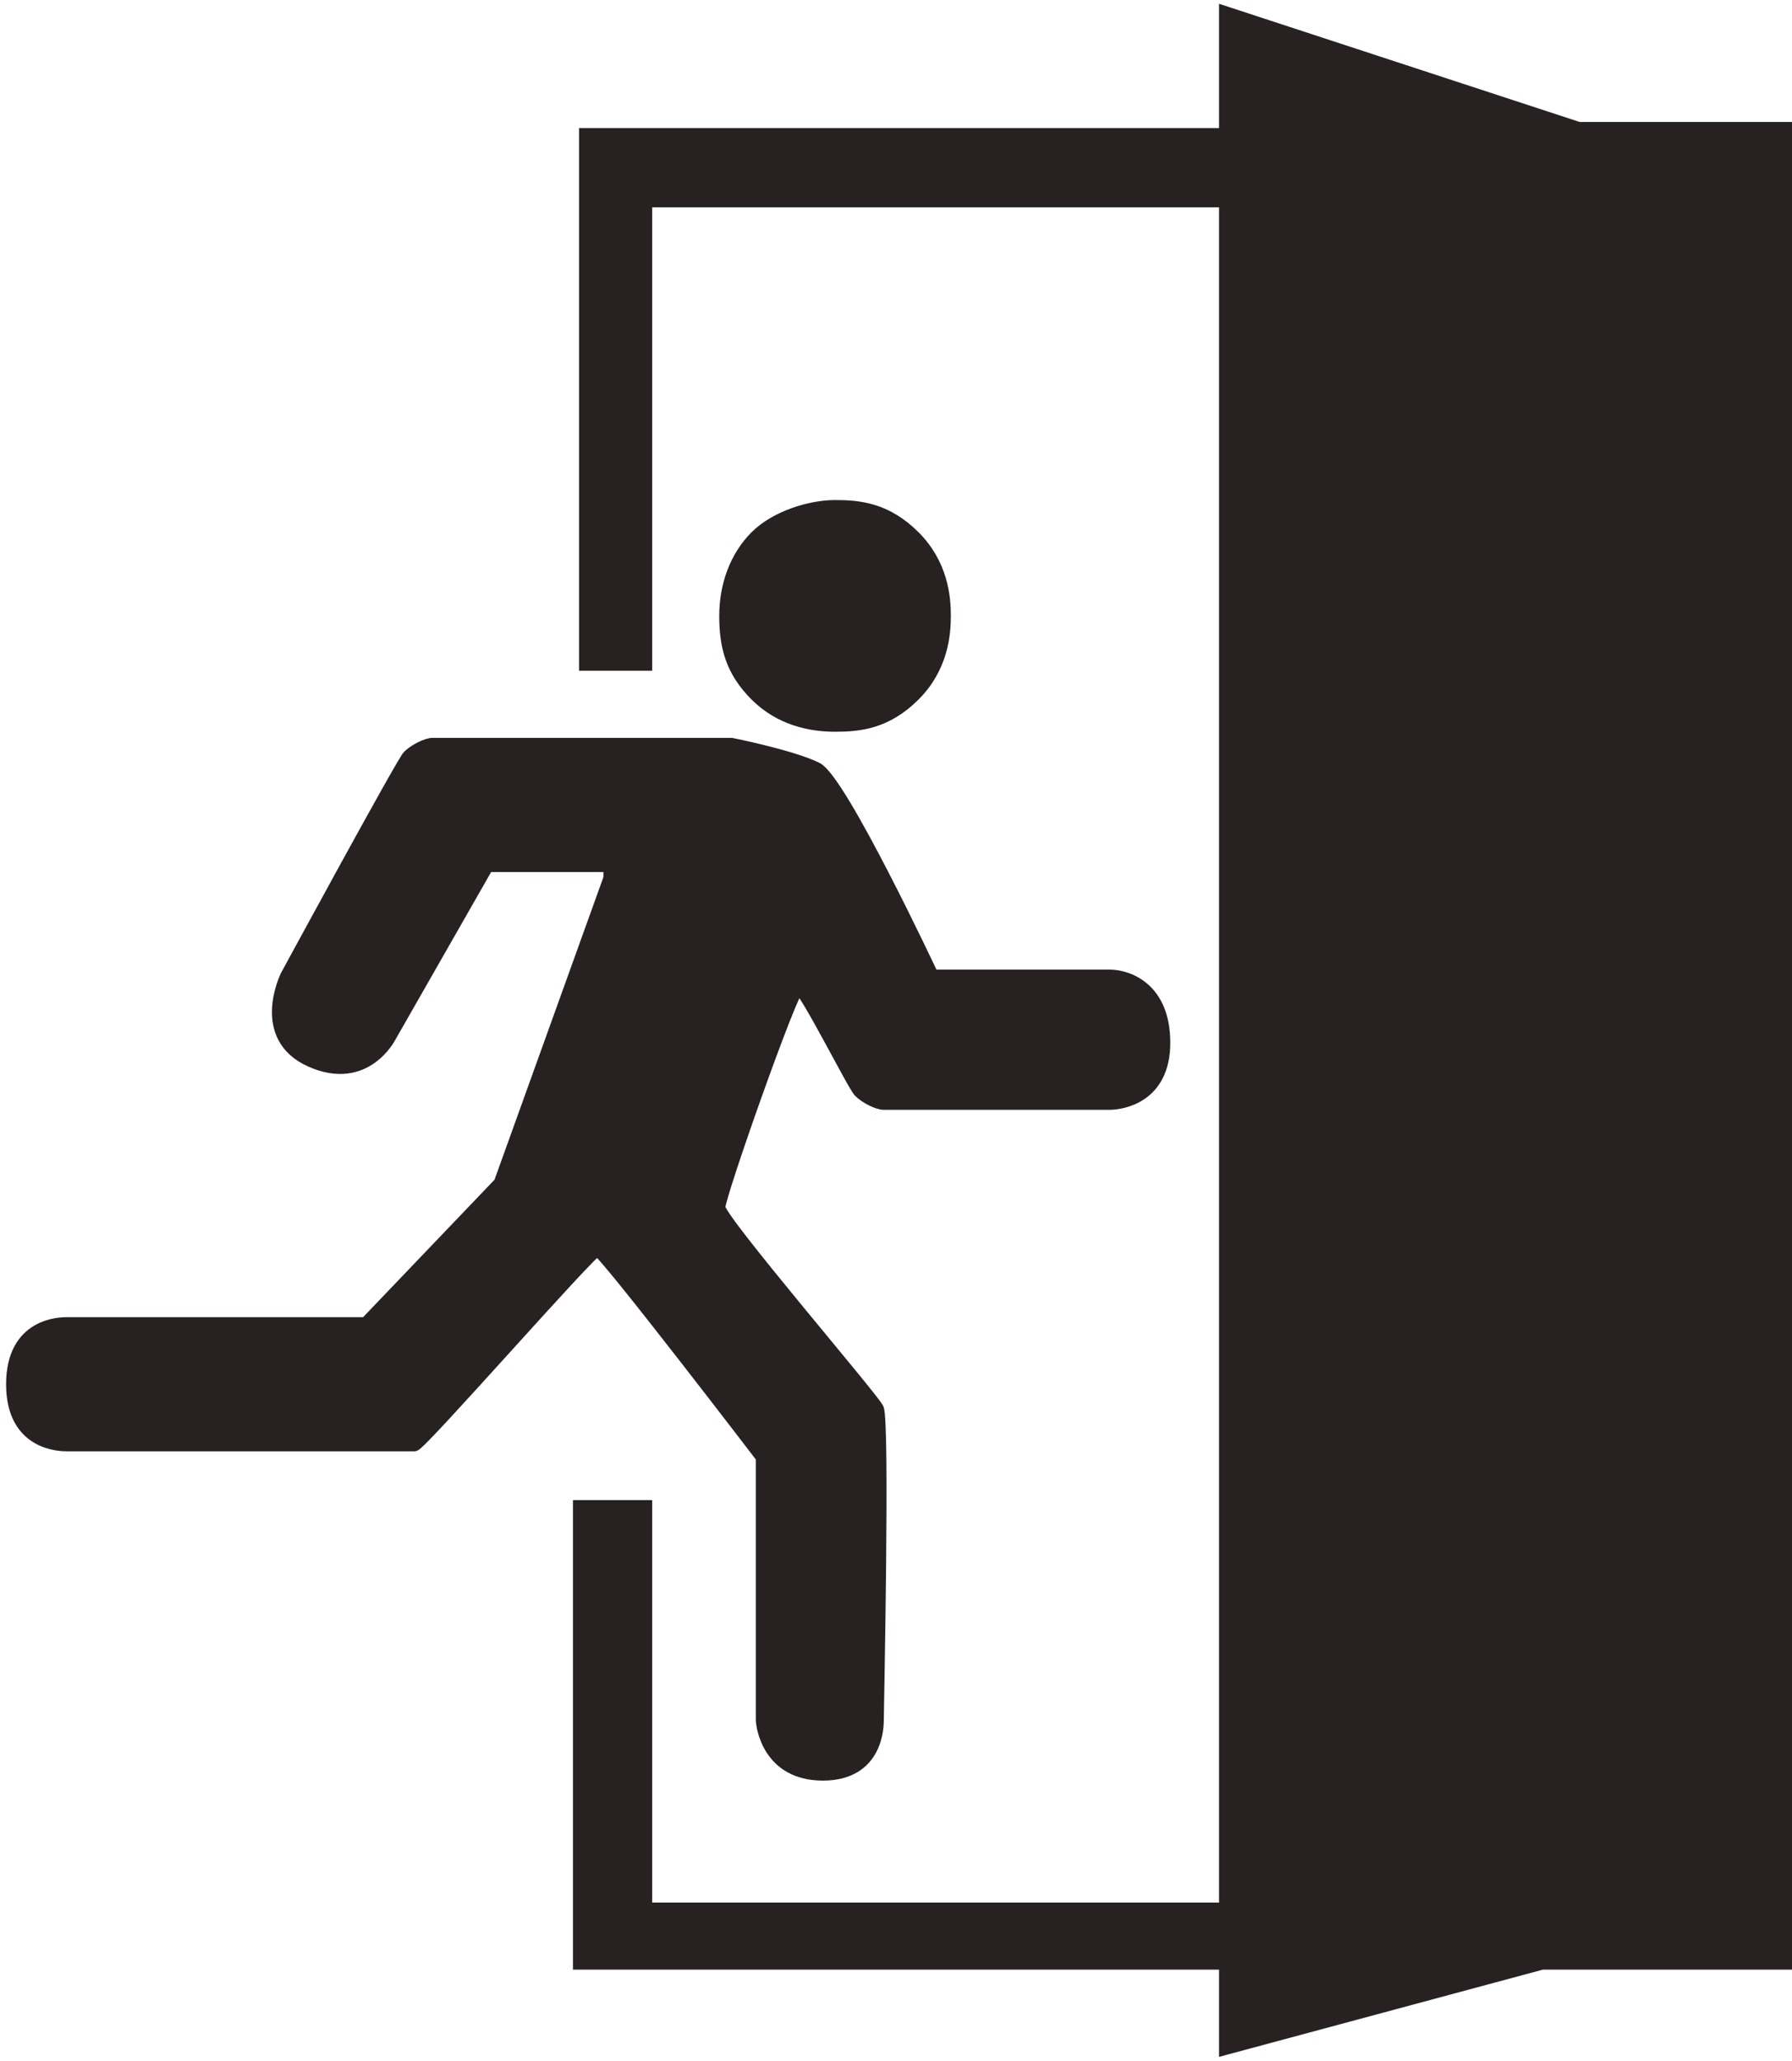
<svg width="147" height="169" viewBox="0 0 147 169" fill="none" xmlns="http://www.w3.org/2000/svg">
<path d="M100.5 168V1L129.5 10.5H146.5V161H126.5L100.5 168Z" fill="#272221" stroke="#272221"/>
<path d="M48 11H100V16.5H53V54.5H48V11Z" fill="#272221" stroke="#272221"/>
<path d="M60 61H35.5C35 61 34 61.5 33.5 62C33 62.5 23.5 80 23.5 80C23.5 80 21 85 25.5 87C30 89 32 85 32 85L40 71H50V72L41 97L30 108.5H5.5C5 108.5 1 108.5 1 113.5C1 118.5 5 118.5 5.5 118.5L34 118.5C34.5 118.5 48.5 102.5 49 102.5C49.5 102.5 62.5 119.5 62.5 119.5V141C62.5 141.5 63 145.5 67.5 145.5C72 145.5 72 141.5 72 141C72 140.5 72.5 116.5 72 115.5C71.5 114.5 59 100 59 99C59 98 65 81 65.5 81C66 81 70 89 70.5 89.5C71 90 72 90.5 72.5 90.5H91C92 90.5 95.5 90 95.5 85.5C95.5 81 92.5 80 91 80L76.5 80C76.5 80 69 64 67 63C65 62 60 61 60 61Z" fill="#272221" stroke="#272221"/>
<path d="M62 44C60.353 45.647 59.5 48 59.5 50.5C59.5 53 60 55 62 57C64 59 66.5 59.5 68.5 59.5C70.5 59.5 72.719 59.281 75 57C77.281 54.719 77.5 52 77.5 50.5C77.5 49 77.285 46.285 75 44C72.715 41.715 70.5 41.5 68.5 41.5C66.5 41.5 63.647 42.353 62 44Z" fill="#272221" stroke="#272221"/>
<path d="M53 123.5H47.5V161H100V156.5H53V123.5Z" fill="#272221" stroke="#272221"/>
</svg>

